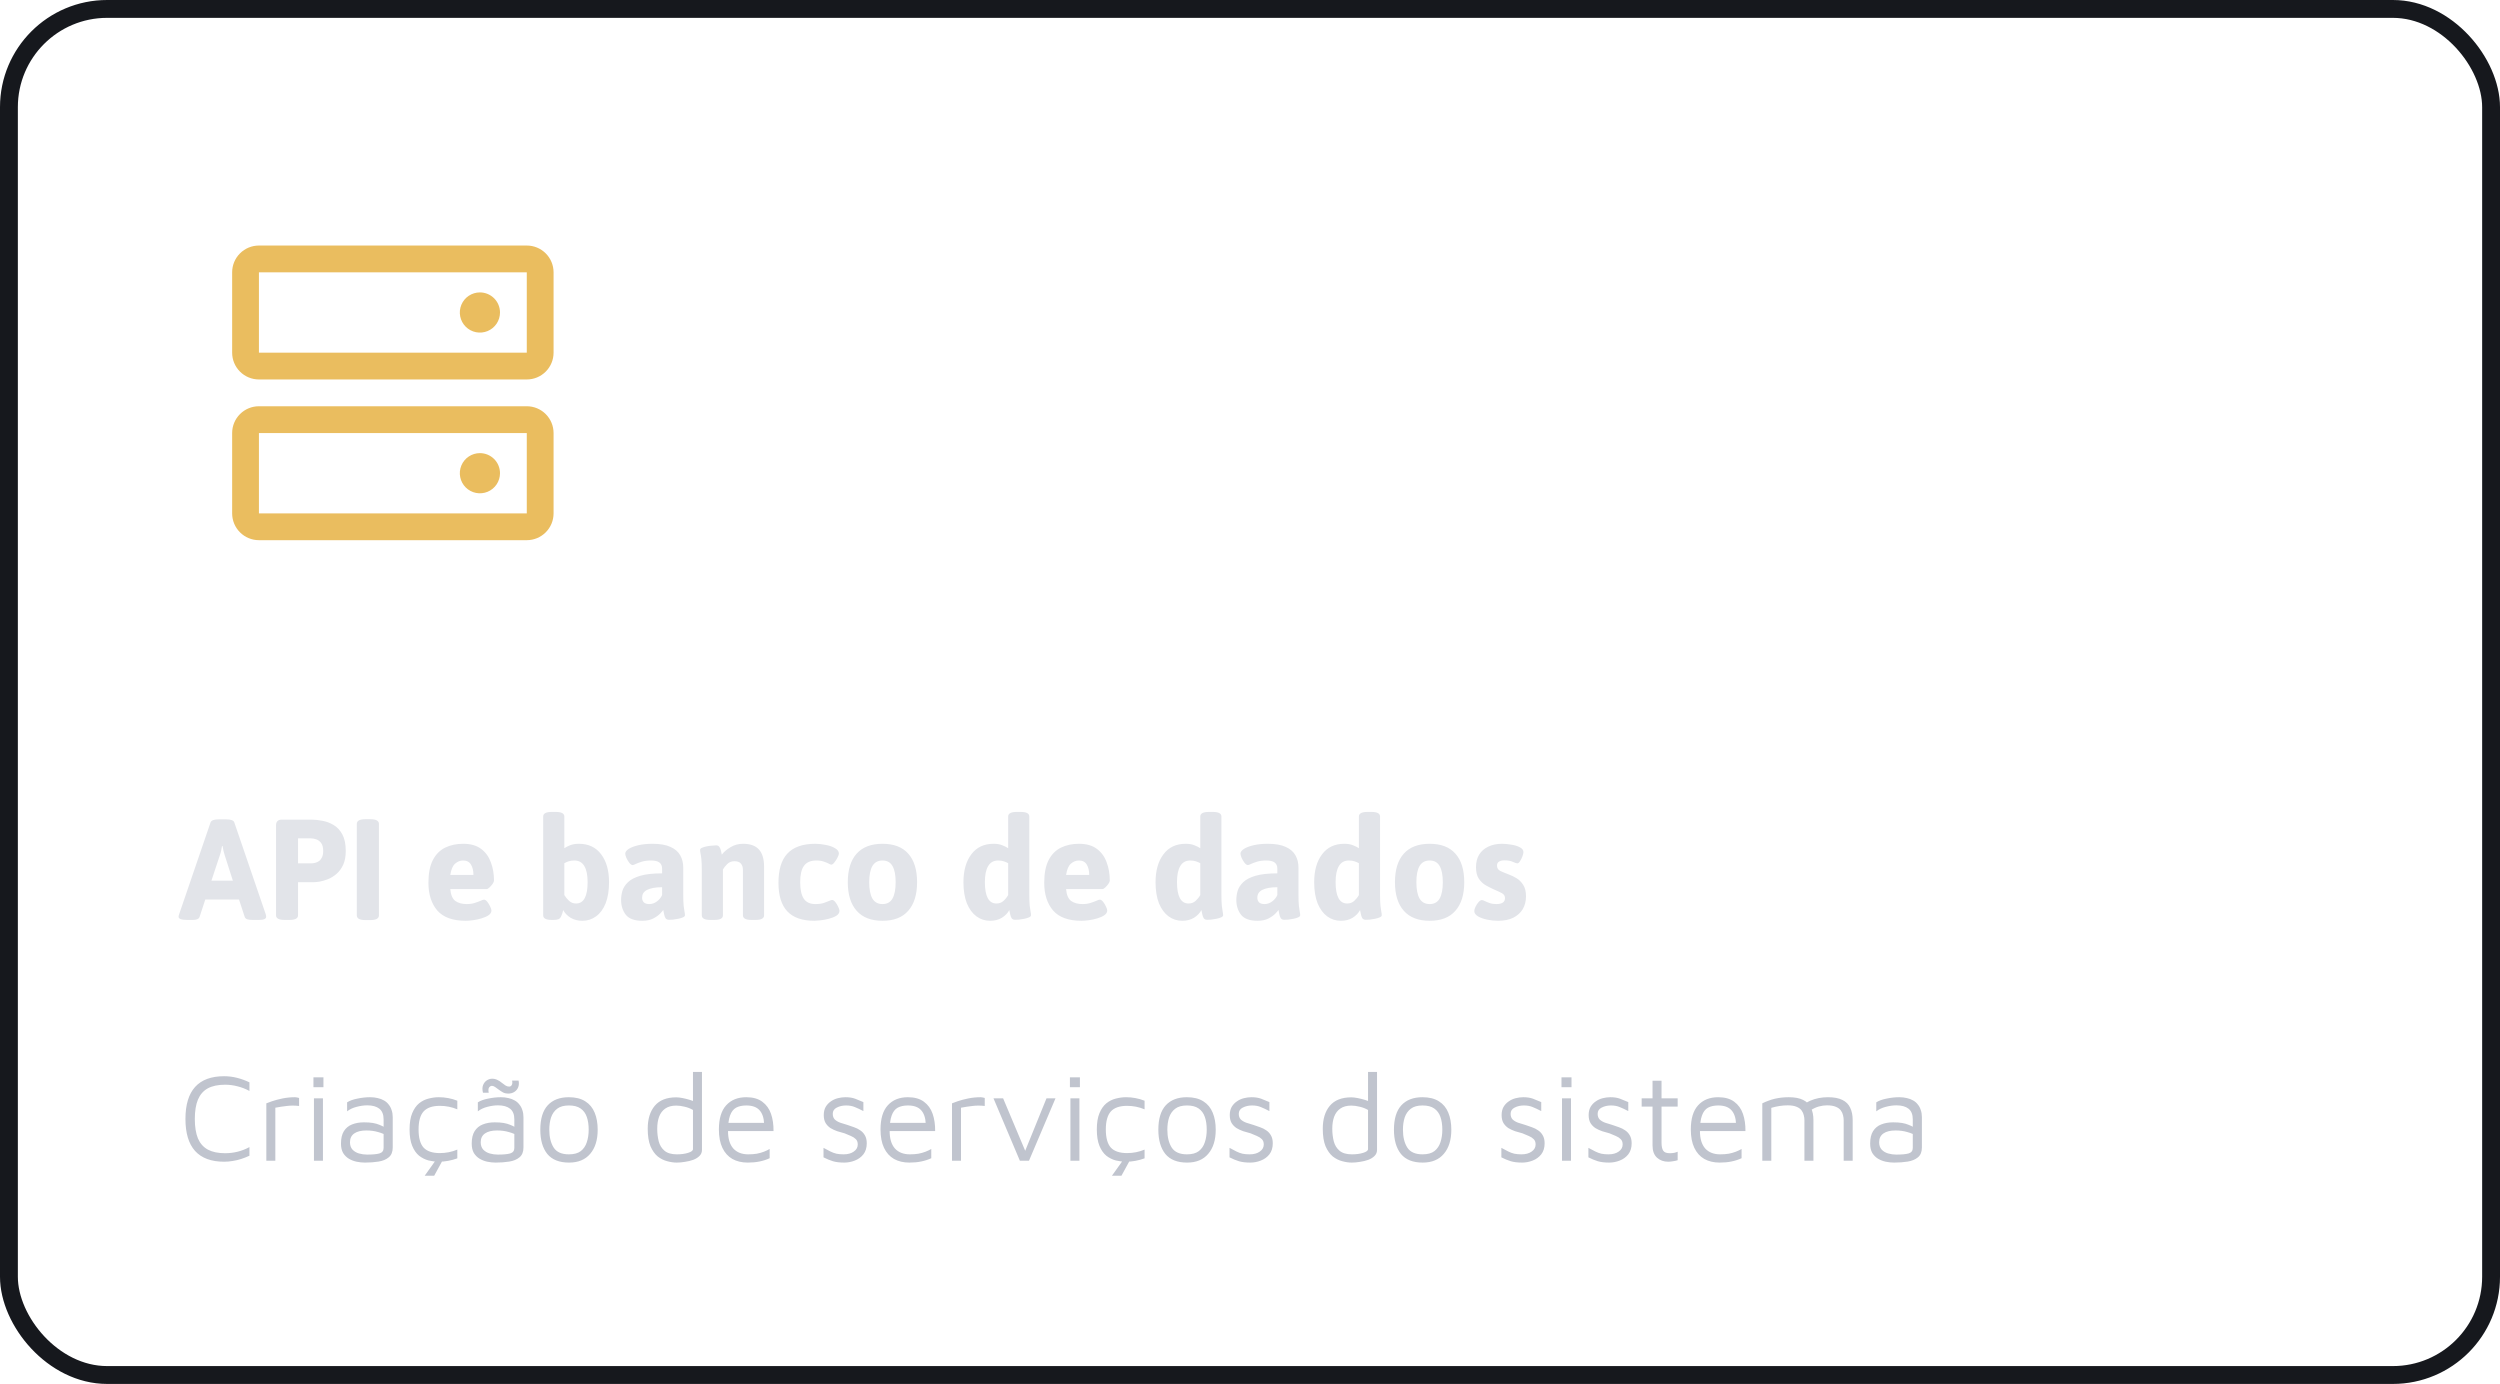 <svg width="280" height="155" viewBox="0 0 280 155" fill="none" xmlns="http://www.w3.org/2000/svg">
<rect x="1" y="1" width="278" height="153" rx="11" stroke="#16181D" stroke-width="2"/>
<path d="M59 45.5H29C28.204 45.5 27.441 45.816 26.879 46.379C26.316 46.941 26 47.704 26 48.5V57.5C26 58.296 26.316 59.059 26.879 59.621C27.441 60.184 28.204 60.5 29 60.5H59C59.796 60.5 60.559 60.184 61.121 59.621C61.684 59.059 62 58.296 62 57.5V48.5C62 47.704 61.684 46.941 61.121 46.379C60.559 45.816 59.796 45.5 59 45.5ZM59 57.5H29V48.5H59V57.5ZM59 27.5H29C28.204 27.5 27.441 27.816 26.879 28.379C26.316 28.941 26 29.704 26 30.5V39.5C26 40.296 26.316 41.059 26.879 41.621C27.441 42.184 28.204 42.5 29 42.5H59C59.796 42.5 60.559 42.184 61.121 41.621C61.684 41.059 62 40.296 62 39.5V30.5C62 29.704 61.684 28.941 61.121 28.379C60.559 27.816 59.796 27.5 59 27.5ZM59 39.5H29V30.5H59V39.5ZM56 35C56 35.445 55.868 35.88 55.621 36.25C55.374 36.62 55.022 36.908 54.611 37.079C54.2 37.249 53.748 37.294 53.311 37.207C52.875 37.12 52.474 36.906 52.159 36.591C51.844 36.276 51.63 35.875 51.543 35.439C51.456 35.002 51.501 34.55 51.671 34.139C51.842 33.728 52.13 33.376 52.5 33.129C52.87 32.882 53.305 32.75 53.75 32.75C54.347 32.75 54.919 32.987 55.341 33.409C55.763 33.831 56 34.403 56 35ZM56 53C56 53.445 55.868 53.88 55.621 54.25C55.374 54.62 55.022 54.908 54.611 55.079C54.2 55.249 53.748 55.294 53.311 55.207C52.875 55.12 52.474 54.906 52.159 54.591C51.844 54.276 51.63 53.875 51.543 53.439C51.456 53.002 51.501 52.55 51.671 52.139C51.842 51.728 52.13 51.376 52.5 51.129C52.87 50.882 53.305 50.75 53.75 50.75C54.347 50.75 54.919 50.987 55.341 51.409C55.763 51.831 56 52.403 56 53Z" fill="#EABD5F"/>
<path d="M20.976 103.032C20.325 103.032 20 102.915 20 102.68C20 102.637 20.005 102.595 20.016 102.552C20.037 102.499 20.053 102.445 20.064 102.392L23.584 92.104C23.669 91.88 23.973 91.768 24.496 91.768H25.328C25.861 91.768 26.165 91.88 26.24 92.104L29.76 102.392C29.792 102.499 29.808 102.595 29.808 102.68C29.808 102.915 29.541 103.032 29.008 103.032H28.304C28.069 103.032 27.872 103.011 27.712 102.968C27.552 102.915 27.451 102.824 27.408 102.696L26.768 100.744H22.992L22.352 102.696C22.309 102.813 22.224 102.899 22.096 102.952C21.968 103.005 21.808 103.032 21.616 103.032H20.976ZM23.68 98.632H26.08L25.168 95.784C25.115 95.613 25.067 95.443 25.024 95.272C24.992 95.101 24.96 94.931 24.928 94.76H24.864C24.832 94.931 24.8 95.101 24.768 95.272C24.736 95.443 24.688 95.613 24.624 95.784L23.68 98.632ZM31.877 103.032C31.236 103.032 30.916 102.861 30.916 102.52V92.44C30.916 92.013 31.13 91.8 31.556 91.8H34.916C35.269 91.8 35.663 91.843 36.1 91.928C36.538 92.003 36.954 92.157 37.349 92.392C37.754 92.627 38.084 92.979 38.34 93.448C38.596 93.917 38.724 94.536 38.724 95.304C38.724 95.923 38.629 96.44 38.437 96.856C38.245 97.272 37.994 97.613 37.684 97.88C37.386 98.136 37.066 98.333 36.724 98.472C36.394 98.6 36.079 98.691 35.781 98.744C35.482 98.787 35.247 98.808 35.077 98.808H33.38V102.52C33.38 102.861 33.06 103.032 32.42 103.032H31.877ZM33.38 96.696H34.804C34.954 96.696 35.108 96.68 35.269 96.648C35.439 96.605 35.594 96.536 35.733 96.44C35.871 96.333 35.983 96.189 36.069 96.008C36.154 95.827 36.197 95.592 36.197 95.304C36.197 94.92 36.122 94.627 35.972 94.424C35.823 94.221 35.642 94.083 35.428 94.008C35.215 93.933 35.007 93.896 34.804 93.896H33.38V96.696ZM40.922 103.048C40.282 103.048 39.962 102.872 39.962 102.52V92.28C39.962 91.928 40.282 91.752 40.922 91.752H41.481C42.121 91.752 42.441 91.928 42.441 92.28V102.52C42.441 102.872 42.121 103.048 41.481 103.048H40.922ZM52.16 103.128C50.71 103.128 49.648 102.744 48.977 101.976C48.315 101.197 47.984 100.163 47.984 98.872C47.984 97.816 48.15 96.968 48.48 96.328C48.811 95.688 49.27 95.224 49.856 94.936C50.443 94.648 51.115 94.504 51.873 94.504C52.715 94.504 53.387 94.696 53.889 95.08C54.39 95.453 54.752 95.955 54.977 96.584C55.211 97.203 55.328 97.885 55.328 98.632C55.328 98.717 55.275 98.84 55.169 99C55.062 99.149 54.944 99.283 54.816 99.4C54.688 99.517 54.587 99.576 54.513 99.576H50.432C50.486 100.216 50.672 100.659 50.992 100.904C51.323 101.139 51.75 101.256 52.273 101.256C52.614 101.256 52.913 101.213 53.169 101.128C53.435 101.043 53.654 100.963 53.825 100.888C54.006 100.803 54.134 100.76 54.209 100.76C54.326 100.76 54.449 100.84 54.577 101C54.705 101.16 54.811 101.336 54.897 101.528C54.992 101.72 55.041 101.869 55.041 101.976C55.041 102.179 54.934 102.355 54.721 102.504C54.518 102.643 54.257 102.76 53.937 102.856C53.627 102.952 53.307 103.021 52.977 103.064C52.657 103.107 52.385 103.128 52.16 103.128ZM50.432 97.992H53.025C53.025 97.523 52.934 97.139 52.752 96.84C52.571 96.531 52.278 96.376 51.873 96.376C51.542 96.376 51.243 96.493 50.977 96.728C50.71 96.952 50.529 97.373 50.432 97.992ZM65.221 103.128C64.731 103.128 64.293 103.016 63.909 102.792C63.536 102.557 63.259 102.269 63.077 101.928C63.035 102.152 62.96 102.381 62.853 102.616C62.779 102.787 62.677 102.899 62.549 102.952C62.421 103.005 62.235 103.032 61.989 103.032H61.797C61.157 103.032 60.837 102.861 60.837 102.52V91.448C60.837 91.107 61.157 90.936 61.797 90.936H62.245C62.885 90.936 63.205 91.107 63.205 91.448V95C63.376 94.883 63.595 94.771 63.861 94.664C64.139 94.557 64.464 94.504 64.837 94.504C65.915 94.504 66.747 94.899 67.333 95.688C67.92 96.467 68.213 97.507 68.213 98.808C68.213 99.736 68.085 100.525 67.829 101.176C67.573 101.816 67.216 102.301 66.757 102.632C66.309 102.963 65.797 103.128 65.221 103.128ZM64.517 101.192C64.955 101.192 65.28 100.989 65.493 100.584C65.707 100.179 65.813 99.587 65.813 98.808C65.813 98.008 65.691 97.405 65.445 97C65.2 96.584 64.827 96.376 64.325 96.376C64.08 96.376 63.861 96.408 63.669 96.472C63.488 96.536 63.333 96.605 63.205 96.68V100.248C63.355 100.493 63.536 100.712 63.749 100.904C63.963 101.096 64.219 101.192 64.517 101.192ZM71.931 103.128C71.067 103.128 70.453 102.904 70.091 102.456C69.739 101.997 69.563 101.443 69.563 100.792C69.563 100.461 69.611 100.125 69.707 99.784C69.813 99.432 70.021 99.107 70.331 98.808C70.64 98.509 71.099 98.269 71.707 98.088C72.325 97.907 73.141 97.816 74.155 97.816V97.288C74.155 96.979 74.053 96.749 73.851 96.6C73.659 96.451 73.344 96.376 72.907 96.376C72.523 96.376 72.187 96.419 71.899 96.504C71.621 96.589 71.392 96.675 71.211 96.76C71.04 96.845 70.923 96.888 70.859 96.888C70.752 96.888 70.629 96.808 70.491 96.648C70.363 96.477 70.251 96.291 70.155 96.088C70.069 95.875 70.027 95.715 70.027 95.608C70.027 95.427 70.155 95.251 70.411 95.08C70.677 94.909 71.04 94.771 71.499 94.664C71.968 94.557 72.496 94.504 73.083 94.504C73.925 94.504 74.597 94.621 75.099 94.856C75.6 95.08 75.963 95.395 76.187 95.8C76.411 96.195 76.523 96.653 76.523 97.176V100.184C76.523 100.739 76.539 101.165 76.571 101.464C76.603 101.752 76.635 101.971 76.667 102.12C76.699 102.259 76.715 102.387 76.715 102.504C76.715 102.6 76.64 102.68 76.491 102.744C76.352 102.808 76.176 102.861 75.963 102.904C75.76 102.947 75.557 102.979 75.355 103C75.163 103.011 75.019 103.016 74.923 103.016C74.752 103.016 74.624 102.957 74.539 102.84C74.464 102.712 74.411 102.563 74.379 102.392C74.347 102.211 74.315 102.051 74.283 101.912C74.251 101.976 74.139 102.109 73.947 102.312C73.765 102.504 73.504 102.691 73.163 102.872C72.832 103.043 72.421 103.128 71.931 103.128ZM72.715 101.256C73.024 101.256 73.307 101.16 73.563 100.968C73.829 100.776 74.027 100.536 74.155 100.248V99.368C73.771 99.368 73.44 99.395 73.163 99.448C72.885 99.501 72.651 99.576 72.459 99.672C72.277 99.768 72.139 99.891 72.043 100.04C71.957 100.189 71.915 100.36 71.915 100.552C71.915 100.755 71.979 100.925 72.107 101.064C72.245 101.192 72.448 101.256 72.715 101.256ZM79.561 103.032C78.921 103.032 78.601 102.861 78.601 102.52V97.448C78.601 96.915 78.585 96.504 78.553 96.216C78.521 95.928 78.489 95.715 78.457 95.576C78.425 95.427 78.409 95.299 78.409 95.192C78.409 95.096 78.479 95.016 78.617 94.952C78.767 94.888 78.943 94.835 79.145 94.792C79.359 94.749 79.561 94.723 79.753 94.712C79.956 94.691 80.105 94.68 80.201 94.68C80.372 94.68 80.495 94.739 80.569 94.856C80.655 94.973 80.713 95.112 80.745 95.272C80.777 95.432 80.809 95.581 80.841 95.72C81.076 95.411 81.401 95.133 81.817 94.888C82.233 94.632 82.703 94.504 83.225 94.504C84.025 94.504 84.617 94.717 85.001 95.144C85.385 95.56 85.577 96.211 85.577 97.096V102.52C85.577 102.861 85.257 103.032 84.617 103.032H84.169C83.529 103.032 83.209 102.861 83.209 102.52V97.448C83.209 97.139 83.135 96.899 82.985 96.728C82.847 96.547 82.601 96.456 82.249 96.456C81.919 96.456 81.647 96.568 81.433 96.792C81.22 97.005 81.065 97.203 80.969 97.384V102.52C80.969 102.861 80.649 103.032 80.009 103.032H79.561ZM91.22 103.128C89.854 103.128 88.841 102.776 88.18 102.072C87.518 101.368 87.188 100.301 87.188 98.872C87.188 98.157 87.268 97.528 87.428 96.984C87.588 96.44 87.833 95.987 88.164 95.624C88.505 95.251 88.932 94.973 89.444 94.792C89.966 94.6 90.585 94.504 91.3 94.504C91.684 94.504 92.078 94.547 92.484 94.632C92.9 94.707 93.246 94.829 93.524 95C93.812 95.16 93.956 95.363 93.956 95.608C93.956 95.704 93.902 95.853 93.796 96.056C93.7 96.248 93.582 96.429 93.444 96.6C93.316 96.76 93.204 96.84 93.108 96.84C93.076 96.84 93.033 96.829 92.98 96.808C92.937 96.787 92.884 96.76 92.82 96.728C92.681 96.653 92.5 96.579 92.276 96.504C92.052 96.419 91.769 96.376 91.428 96.376C90.788 96.376 90.324 96.579 90.036 96.984C89.758 97.379 89.62 97.987 89.62 98.808C89.62 99.629 89.753 100.243 90.02 100.648C90.286 101.053 90.724 101.256 91.332 101.256C91.705 101.256 92.02 101.213 92.276 101.128C92.532 101.032 92.74 100.952 92.9 100.888C92.964 100.867 93.017 100.845 93.06 100.824C93.113 100.803 93.156 100.792 93.188 100.792C93.305 100.792 93.428 100.872 93.556 101.032C93.684 101.192 93.79 101.368 93.876 101.56C93.972 101.752 94.02 101.901 94.02 102.008C94.02 102.232 93.902 102.419 93.668 102.568C93.433 102.707 93.15 102.819 92.82 102.904C92.489 102.989 92.169 103.048 91.86 103.08C91.561 103.112 91.348 103.128 91.22 103.128ZM98.841 103.128C97.572 103.128 96.607 102.755 95.945 102.008C95.284 101.261 94.953 100.195 94.953 98.808C94.953 97.411 95.284 96.344 95.945 95.608C96.607 94.872 97.572 94.504 98.841 94.504C100.111 94.504 101.071 94.872 101.721 95.608C102.383 96.344 102.713 97.411 102.713 98.808C102.713 100.195 102.383 101.261 101.721 102.008C101.071 102.755 100.111 103.128 98.841 103.128ZM98.841 101.256C99.353 101.256 99.727 101.048 99.961 100.632C100.196 100.216 100.313 99.608 100.313 98.808C100.313 98.008 100.196 97.405 99.961 97C99.727 96.584 99.353 96.376 98.841 96.376C98.329 96.376 97.951 96.584 97.705 97C97.471 97.405 97.353 98.008 97.353 98.808C97.353 99.608 97.471 100.216 97.705 100.632C97.951 101.048 98.329 101.256 98.841 101.256ZM110.898 103.128C110.322 103.128 109.81 102.963 109.362 102.632C108.914 102.301 108.557 101.816 108.29 101.176C108.034 100.525 107.906 99.736 107.906 98.808C107.906 97.507 108.2 96.467 108.786 95.688C109.373 94.899 110.205 94.504 111.282 94.504C111.656 94.504 111.976 94.557 112.242 94.664C112.52 94.771 112.744 94.883 112.914 95V91.448C112.914 91.107 113.234 90.936 113.874 90.936H114.322C114.962 90.936 115.282 91.107 115.282 91.448V100.184C115.282 100.739 115.298 101.165 115.33 101.464C115.362 101.752 115.394 101.971 115.426 102.12C115.458 102.259 115.474 102.387 115.474 102.504C115.474 102.6 115.4 102.68 115.25 102.744C115.112 102.808 114.936 102.861 114.722 102.904C114.52 102.947 114.317 102.979 114.114 103C113.922 103.011 113.778 103.016 113.682 103.016C113.512 103.016 113.384 102.957 113.298 102.84C113.224 102.712 113.17 102.563 113.138 102.392C113.106 102.221 113.074 102.067 113.042 101.928C112.861 102.269 112.584 102.557 112.21 102.792C111.837 103.016 111.4 103.128 110.898 103.128ZM111.602 101.192C111.912 101.192 112.173 101.096 112.386 100.904C112.6 100.712 112.776 100.493 112.914 100.248V96.68C112.786 96.605 112.626 96.536 112.434 96.472C112.253 96.408 112.04 96.376 111.794 96.376C111.293 96.376 110.92 96.584 110.674 97C110.429 97.405 110.306 98.008 110.306 98.808C110.306 99.587 110.413 100.179 110.626 100.584C110.84 100.989 111.165 101.192 111.602 101.192ZM121.129 103.128C119.679 103.128 118.617 102.744 117.945 101.976C117.284 101.197 116.953 100.163 116.953 98.872C116.953 97.816 117.119 96.968 117.449 96.328C117.78 95.688 118.239 95.224 118.825 94.936C119.412 94.648 120.084 94.504 120.841 94.504C121.684 94.504 122.356 94.696 122.857 95.08C123.359 95.453 123.721 95.955 123.945 96.584C124.18 97.203 124.297 97.885 124.297 98.632C124.297 98.717 124.244 98.84 124.137 99C124.031 99.149 123.913 99.283 123.785 99.4C123.657 99.517 123.556 99.576 123.481 99.576H119.401C119.455 100.216 119.641 100.659 119.961 100.904C120.292 101.139 120.719 101.256 121.241 101.256C121.583 101.256 121.881 101.213 122.137 101.128C122.404 101.043 122.623 100.963 122.793 100.888C122.975 100.803 123.103 100.76 123.177 100.76C123.295 100.76 123.417 100.84 123.545 101C123.673 101.16 123.78 101.336 123.865 101.528C123.961 101.72 124.009 101.869 124.009 101.976C124.009 102.179 123.903 102.355 123.689 102.504C123.487 102.643 123.225 102.76 122.905 102.856C122.596 102.952 122.276 103.021 121.945 103.064C121.625 103.107 121.353 103.128 121.129 103.128ZM119.401 97.992H121.993C121.993 97.523 121.903 97.139 121.721 96.84C121.54 96.531 121.247 96.376 120.841 96.376C120.511 96.376 120.212 96.493 119.945 96.728C119.679 96.952 119.497 97.373 119.401 97.992ZM132.414 103.128C131.838 103.128 131.326 102.963 130.878 102.632C130.43 102.301 130.073 101.816 129.806 101.176C129.55 100.525 129.422 99.736 129.422 98.808C129.422 97.507 129.715 96.467 130.302 95.688C130.889 94.899 131.721 94.504 132.798 94.504C133.171 94.504 133.491 94.557 133.758 94.664C134.035 94.771 134.259 94.883 134.43 95V91.448C134.43 91.107 134.75 90.936 135.39 90.936H135.838C136.478 90.936 136.798 91.107 136.798 91.448V100.184C136.798 100.739 136.814 101.165 136.846 101.464C136.878 101.752 136.91 101.971 136.942 102.12C136.974 102.259 136.99 102.387 136.99 102.504C136.99 102.6 136.915 102.68 136.766 102.744C136.627 102.808 136.451 102.861 136.238 102.904C136.035 102.947 135.833 102.979 135.63 103C135.438 103.011 135.294 103.016 135.198 103.016C135.027 103.016 134.899 102.957 134.814 102.84C134.739 102.712 134.686 102.563 134.654 102.392C134.622 102.221 134.59 102.067 134.558 101.928C134.377 102.269 134.099 102.557 133.726 102.792C133.353 103.016 132.915 103.128 132.414 103.128ZM133.118 101.192C133.427 101.192 133.689 101.096 133.902 100.904C134.115 100.712 134.291 100.493 134.43 100.248V96.68C134.302 96.605 134.142 96.536 133.95 96.472C133.769 96.408 133.555 96.376 133.31 96.376C132.809 96.376 132.435 96.584 132.19 97C131.945 97.405 131.822 98.008 131.822 98.808C131.822 99.587 131.929 100.179 132.142 100.584C132.355 100.989 132.681 101.192 133.118 101.192ZM140.837 103.128C139.973 103.128 139.36 102.904 138.997 102.456C138.645 101.997 138.469 101.443 138.469 100.792C138.469 100.461 138.517 100.125 138.613 99.784C138.72 99.432 138.928 99.107 139.237 98.808C139.546 98.509 140.005 98.269 140.613 98.088C141.232 97.907 142.048 97.816 143.061 97.816V97.288C143.061 96.979 142.96 96.749 142.757 96.6C142.565 96.451 142.25 96.376 141.813 96.376C141.429 96.376 141.093 96.419 140.805 96.504C140.528 96.589 140.298 96.675 140.117 96.76C139.946 96.845 139.829 96.888 139.765 96.888C139.658 96.888 139.536 96.808 139.397 96.648C139.269 96.477 139.157 96.291 139.061 96.088C138.976 95.875 138.933 95.715 138.933 95.608C138.933 95.427 139.061 95.251 139.317 95.08C139.584 94.909 139.946 94.771 140.405 94.664C140.874 94.557 141.402 94.504 141.989 94.504C142.832 94.504 143.504 94.621 144.005 94.856C144.506 95.08 144.869 95.395 145.093 95.8C145.317 96.195 145.429 96.653 145.429 97.176V100.184C145.429 100.739 145.445 101.165 145.477 101.464C145.509 101.752 145.541 101.971 145.573 102.12C145.605 102.259 145.621 102.387 145.621 102.504C145.621 102.6 145.546 102.68 145.397 102.744C145.258 102.808 145.082 102.861 144.869 102.904C144.666 102.947 144.464 102.979 144.261 103C144.069 103.011 143.925 103.016 143.829 103.016C143.658 103.016 143.53 102.957 143.445 102.84C143.37 102.712 143.317 102.563 143.285 102.392C143.253 102.211 143.221 102.051 143.189 101.912C143.157 101.976 143.045 102.109 142.853 102.312C142.672 102.504 142.41 102.691 142.069 102.872C141.738 103.043 141.328 103.128 140.837 103.128ZM141.621 101.256C141.93 101.256 142.213 101.16 142.469 100.968C142.736 100.776 142.933 100.536 143.061 100.248V99.368C142.677 99.368 142.346 99.395 142.069 99.448C141.792 99.501 141.557 99.576 141.365 99.672C141.184 99.768 141.045 99.891 140.949 100.04C140.864 100.189 140.821 100.36 140.821 100.552C140.821 100.755 140.885 100.925 141.013 101.064C141.152 101.192 141.354 101.256 141.621 101.256ZM150.18 103.128C149.604 103.128 149.092 102.963 148.644 102.632C148.196 102.301 147.838 101.816 147.572 101.176C147.316 100.525 147.188 99.736 147.188 98.808C147.188 97.507 147.481 96.467 148.068 95.688C148.654 94.899 149.486 94.504 150.564 94.504C150.937 94.504 151.257 94.557 151.524 94.664C151.801 94.771 152.025 94.883 152.196 95V91.448C152.196 91.107 152.516 90.936 153.156 90.936H153.604C154.244 90.936 154.564 91.107 154.564 91.448V100.184C154.564 100.739 154.58 101.165 154.612 101.464C154.644 101.752 154.676 101.971 154.708 102.12C154.74 102.259 154.756 102.387 154.756 102.504C154.756 102.6 154.681 102.68 154.532 102.744C154.393 102.808 154.217 102.861 154.004 102.904C153.801 102.947 153.598 102.979 153.396 103C153.204 103.011 153.06 103.016 152.964 103.016C152.793 103.016 152.665 102.957 152.58 102.84C152.505 102.712 152.452 102.563 152.42 102.392C152.388 102.221 152.356 102.067 152.324 101.928C152.142 102.269 151.865 102.557 151.492 102.792C151.118 103.016 150.681 103.128 150.18 103.128ZM150.884 101.192C151.193 101.192 151.454 101.096 151.668 100.904C151.881 100.712 152.057 100.493 152.196 100.248V96.68C152.068 96.605 151.908 96.536 151.716 96.472C151.534 96.408 151.321 96.376 151.076 96.376C150.574 96.376 150.201 96.584 149.956 97C149.71 97.405 149.588 98.008 149.588 98.808C149.588 99.587 149.694 100.179 149.908 100.584C150.121 100.989 150.446 101.192 150.884 101.192ZM160.123 103.128C158.853 103.128 157.888 102.755 157.227 102.008C156.565 101.261 156.235 100.195 156.235 98.808C156.235 97.411 156.565 96.344 157.227 95.608C157.888 94.872 158.853 94.504 160.123 94.504C161.392 94.504 162.352 94.872 163.003 95.608C163.664 96.344 163.995 97.411 163.995 98.808C163.995 100.195 163.664 101.261 163.003 102.008C162.352 102.755 161.392 103.128 160.123 103.128ZM160.123 101.256C160.635 101.256 161.008 101.048 161.243 100.632C161.477 100.216 161.595 99.608 161.595 98.808C161.595 98.008 161.477 97.405 161.243 97C161.008 96.584 160.635 96.376 160.123 96.376C159.611 96.376 159.232 96.584 158.987 97C158.752 97.405 158.635 98.008 158.635 98.808C158.635 99.608 158.752 100.216 158.987 100.632C159.232 101.048 159.611 101.256 160.123 101.256ZM167.776 103.128C167.381 103.128 166.976 103.085 166.56 103C166.155 102.915 165.813 102.792 165.536 102.632C165.259 102.461 165.12 102.264 165.12 102.04C165.12 101.901 165.168 101.736 165.264 101.544C165.36 101.352 165.472 101.181 165.6 101.032C165.739 100.883 165.861 100.808 165.968 100.808C166.053 100.808 166.165 100.845 166.304 100.92C166.453 100.995 166.635 101.069 166.848 101.144C167.061 101.219 167.307 101.256 167.584 101.256C168.235 101.256 168.56 101.032 168.56 100.584C168.56 100.339 168.437 100.152 168.192 100.024C167.947 99.896 167.637 99.752 167.264 99.592C167.008 99.475 166.725 99.331 166.416 99.16C166.117 98.989 165.856 98.744 165.632 98.424C165.419 98.104 165.312 97.672 165.312 97.128C165.312 96.573 165.429 96.104 165.664 95.72C165.909 95.325 166.251 95.027 166.688 94.824C167.125 94.611 167.637 94.504 168.224 94.504C168.533 94.504 168.875 94.536 169.248 94.6C169.621 94.653 169.941 94.749 170.208 94.888C170.485 95.027 170.624 95.208 170.624 95.432C170.624 95.549 170.587 95.709 170.512 95.912C170.437 96.115 170.347 96.296 170.24 96.456C170.144 96.616 170.043 96.696 169.936 96.696C169.851 96.696 169.691 96.643 169.456 96.536C169.221 96.419 168.907 96.36 168.512 96.36C168.245 96.36 168.037 96.408 167.888 96.504C167.739 96.589 167.664 96.739 167.664 96.952C167.664 97.219 167.787 97.416 168.032 97.544C168.277 97.661 168.597 97.795 168.992 97.944C169.259 98.04 169.536 98.173 169.824 98.344C170.123 98.515 170.379 98.765 170.592 99.096C170.805 99.416 170.912 99.848 170.912 100.392C170.912 100.936 170.789 101.416 170.544 101.832C170.299 102.237 169.941 102.557 169.472 102.792C169.013 103.016 168.448 103.128 167.776 103.128Z" fill="#E2E4E9"/>
<path d="M25.096 130.112C23.659 130.112 22.576 129.711 21.848 128.908C21.129 128.105 20.77 126.911 20.77 125.324C20.77 123.737 21.129 122.543 21.848 121.74C22.576 120.937 23.659 120.536 25.096 120.536C25.591 120.536 26.076 120.597 26.552 120.718C27.028 120.839 27.49 121.007 27.938 121.222V122.188C27.509 121.955 27.065 121.782 26.608 121.67C26.151 121.549 25.684 121.488 25.208 121.488C24.424 121.488 23.78 121.623 23.276 121.894C22.781 122.165 22.413 122.585 22.17 123.154C21.937 123.714 21.82 124.437 21.82 125.324C21.82 126.211 21.937 126.939 22.17 127.508C22.413 128.068 22.781 128.483 23.276 128.754C23.78 129.025 24.424 129.16 25.208 129.16C25.684 129.16 26.151 129.104 26.608 128.992C27.065 128.88 27.509 128.707 27.938 128.474V129.44C27.639 129.58 27.331 129.701 27.014 129.804C26.706 129.907 26.389 129.981 26.062 130.028C25.745 130.084 25.423 130.112 25.096 130.112ZM29.829 130V123.574C29.941 123.527 30.156 123.448 30.473 123.336C30.8 123.224 31.187 123.121 31.635 123.028C32.092 122.935 32.564 122.888 33.049 122.888C33.124 122.888 33.198 122.897 33.273 122.916C33.348 122.935 33.422 122.953 33.497 122.972V123.868C33.254 123.84 33.016 123.826 32.783 123.826C32.559 123.826 32.34 123.84 32.125 123.868C31.91 123.887 31.696 123.915 31.481 123.952C31.266 123.989 31.052 124.027 30.837 124.064V130H29.829ZM35.162 130V123.014H36.17V130H35.162ZM35.106 121.768V120.662H36.226V121.768H35.106ZM40.878 130.21C40.57 130.21 40.257 130.177 39.94 130.112C39.632 130.047 39.342 129.935 39.072 129.776C38.81 129.617 38.596 129.403 38.428 129.132C38.269 128.852 38.19 128.502 38.19 128.082C38.19 127.503 38.297 127.041 38.512 126.696C38.736 126.341 39.039 126.089 39.422 125.94C39.814 125.781 40.262 125.702 40.766 125.702C41.148 125.702 41.48 125.725 41.76 125.772C42.04 125.819 42.287 125.889 42.502 125.982C42.726 126.066 42.926 126.164 43.104 126.276L43.3 127.2C43.085 127.041 42.772 126.906 42.362 126.794C41.96 126.673 41.517 126.612 41.032 126.612C40.444 126.612 39.991 126.724 39.674 126.948C39.356 127.172 39.198 127.499 39.198 127.928C39.198 128.273 39.291 128.549 39.478 128.754C39.674 128.959 39.916 129.104 40.206 129.188C40.504 129.272 40.808 129.314 41.116 129.314C41.722 129.314 42.18 129.272 42.488 129.188C42.805 129.095 42.964 128.889 42.964 128.572V125.366C42.964 124.825 42.805 124.428 42.488 124.176C42.17 123.924 41.718 123.798 41.13 123.798C40.756 123.798 40.36 123.854 39.94 123.966C39.529 124.069 39.174 124.237 38.876 124.47V123.462C39.165 123.275 39.552 123.135 40.038 123.042C40.523 122.939 40.994 122.888 41.452 122.888C41.76 122.888 42.044 122.921 42.306 122.986C42.567 123.042 42.8 123.131 43.006 123.252C43.211 123.364 43.384 123.513 43.524 123.7C43.673 123.877 43.785 124.087 43.86 124.33C43.944 124.563 43.986 124.829 43.986 125.128V128.516C43.986 129.011 43.836 129.379 43.538 129.622C43.248 129.865 42.866 130.023 42.39 130.098C41.923 130.173 41.419 130.21 40.878 130.21ZM49.148 130.112C48.774 130.112 48.392 130.065 48 129.972C47.617 129.869 47.262 129.692 46.936 129.44C46.618 129.179 46.362 128.81 46.166 128.334C45.97 127.858 45.872 127.247 45.872 126.5C45.872 125.753 45.97 125.147 46.166 124.68C46.362 124.204 46.618 123.835 46.936 123.574C47.262 123.313 47.617 123.135 48 123.042C48.392 122.939 48.774 122.888 49.148 122.888C49.502 122.888 49.852 122.921 50.198 122.986C50.552 123.051 50.893 123.149 51.22 123.28V124.246C50.912 124.115 50.594 124.017 50.268 123.952C49.941 123.887 49.605 123.854 49.26 123.854C48.429 123.854 47.822 124.064 47.44 124.484C47.066 124.904 46.88 125.576 46.88 126.5C46.88 127.433 47.066 128.11 47.44 128.53C47.822 128.941 48.429 129.146 49.26 129.146C49.605 129.146 49.941 129.113 50.268 129.048C50.594 128.983 50.912 128.885 51.22 128.754V129.734C50.893 129.855 50.552 129.949 50.198 130.014C49.852 130.079 49.502 130.112 49.148 130.112ZM47.566 131.68L48.714 130.07H49.512L48.63 131.68H47.566ZM55.52 130.21C55.212 130.21 54.9 130.177 54.582 130.112C54.274 130.047 53.985 129.935 53.714 129.776C53.453 129.617 53.238 129.403 53.07 129.132C52.911 128.852 52.832 128.502 52.832 128.082C52.832 127.503 52.94 127.041 53.154 126.696C53.378 126.341 53.681 126.089 54.064 125.94C54.456 125.781 54.904 125.702 55.408 125.702C55.791 125.702 56.122 125.725 56.402 125.772C56.682 125.819 56.929 125.889 57.144 125.982C57.368 126.066 57.569 126.164 57.746 126.276L57.942 127.2C57.727 127.041 57.415 126.906 57.004 126.794C56.603 126.673 56.16 126.612 55.674 126.612C55.086 126.612 54.633 126.724 54.316 126.948C53.999 127.172 53.84 127.499 53.84 127.928C53.84 128.273 53.934 128.549 54.12 128.754C54.316 128.959 54.559 129.104 54.848 129.188C55.147 129.272 55.45 129.314 55.758 129.314C56.365 129.314 56.822 129.272 57.13 129.188C57.447 129.095 57.606 128.889 57.606 128.572V125.366C57.606 124.825 57.447 124.428 57.13 124.176C56.813 123.924 56.36 123.798 55.772 123.798C55.399 123.798 55.002 123.854 54.582 123.966C54.172 124.069 53.817 124.237 53.518 124.47V123.462C53.807 123.275 54.195 123.135 54.68 123.042C55.166 122.939 55.637 122.888 56.094 122.888C56.402 122.888 56.687 122.921 56.948 122.986C57.209 123.042 57.443 123.131 57.648 123.252C57.853 123.364 58.026 123.513 58.166 123.7C58.316 123.877 58.428 124.087 58.502 124.33C58.586 124.563 58.628 124.829 58.628 125.128V128.516C58.628 129.011 58.479 129.379 58.18 129.622C57.891 129.865 57.508 130.023 57.032 130.098C56.566 130.173 56.062 130.21 55.52 130.21ZM54.736 122.384H54.092C54.008 122.048 54.013 121.763 54.106 121.53C54.2 121.297 54.34 121.119 54.526 120.998C54.722 120.877 54.918 120.816 55.114 120.816C55.338 120.816 55.539 120.863 55.716 120.956C55.894 121.04 56.052 121.143 56.192 121.264C56.342 121.376 56.481 121.479 56.612 121.572C56.743 121.656 56.878 121.698 57.018 121.698C57.149 121.698 57.247 121.642 57.312 121.53C57.387 121.409 57.401 121.241 57.354 121.026H58.082C58.138 121.297 58.124 121.544 58.04 121.768C57.956 121.983 57.816 122.155 57.62 122.286C57.424 122.417 57.186 122.482 56.906 122.482C56.701 122.482 56.514 122.44 56.346 122.356C56.178 122.263 56.02 122.16 55.87 122.048C55.73 121.936 55.595 121.838 55.464 121.754C55.334 121.661 55.212 121.614 55.1 121.614C54.979 121.614 54.871 121.675 54.778 121.796C54.694 121.917 54.68 122.113 54.736 122.384ZM63.734 130.21C62.642 130.21 61.83 129.888 61.298 129.244C60.776 128.591 60.514 127.685 60.514 126.528C60.514 125.315 60.789 124.405 61.34 123.798C61.9 123.191 62.689 122.888 63.706 122.888C64.462 122.888 65.078 123.042 65.554 123.35C66.03 123.649 66.38 124.073 66.604 124.624C66.828 125.165 66.94 125.8 66.94 126.528C66.94 127.676 66.66 128.577 66.1 129.23C65.549 129.883 64.761 130.21 63.734 130.21ZM63.72 129.286C64.29 129.286 64.733 129.165 65.05 128.922C65.368 128.67 65.591 128.339 65.722 127.928C65.862 127.508 65.932 127.041 65.932 126.528C65.932 125.977 65.862 125.501 65.722 125.1C65.582 124.689 65.349 124.372 65.022 124.148C64.705 123.924 64.271 123.812 63.72 123.812C63.16 123.812 62.721 123.933 62.404 124.176C62.087 124.419 61.858 124.745 61.718 125.156C61.587 125.557 61.522 126.015 61.522 126.528C61.522 127.349 61.685 128.017 62.012 128.53C62.339 129.034 62.908 129.286 63.72 129.286ZM75.793 130.21C75.457 130.21 75.103 130.159 74.729 130.056C74.356 129.963 74.001 129.785 73.665 129.524C73.339 129.253 73.068 128.871 72.853 128.376C72.648 127.872 72.545 127.219 72.545 126.416C72.545 125.333 72.807 124.479 73.329 123.854C73.861 123.219 74.664 122.902 75.737 122.902C75.943 122.902 76.185 122.93 76.465 122.986C76.745 123.042 77.021 123.112 77.291 123.196C77.562 123.28 77.786 123.369 77.963 123.462L77.613 123.812V120.06H78.621V128.796C78.621 129.057 78.528 129.281 78.341 129.468C78.164 129.645 77.931 129.79 77.641 129.902C77.352 130.005 77.044 130.079 76.717 130.126C76.391 130.182 76.083 130.21 75.793 130.21ZM75.807 129.286C76.293 129.286 76.713 129.23 77.067 129.118C77.431 129.006 77.613 128.866 77.613 128.698V124.316C77.324 124.148 77.011 124.027 76.675 123.952C76.349 123.868 76.036 123.826 75.737 123.826C75.233 123.826 74.823 123.938 74.505 124.162C74.197 124.377 73.969 124.68 73.819 125.072C73.679 125.455 73.609 125.903 73.609 126.416C73.609 126.92 73.665 127.391 73.777 127.83C73.889 128.259 74.104 128.609 74.421 128.88C74.739 129.151 75.201 129.286 75.807 129.286ZM83.75 130.21C83.087 130.21 82.513 130.075 82.028 129.804C81.543 129.524 81.169 129.109 80.908 128.558C80.647 128.007 80.516 127.321 80.516 126.5C80.516 125.296 80.787 124.395 81.328 123.798C81.879 123.191 82.63 122.888 83.582 122.888C84.329 122.888 84.926 123.056 85.374 123.392C85.831 123.728 86.158 124.181 86.354 124.75C86.55 125.319 86.643 125.963 86.634 126.682H81.02L81.09 125.758H85.976L85.584 125.898C85.556 125.198 85.379 124.675 85.052 124.33C84.735 123.985 84.245 123.812 83.582 123.812C83.125 123.812 82.742 123.896 82.434 124.064C82.135 124.232 81.911 124.526 81.762 124.946C81.613 125.357 81.538 125.935 81.538 126.682C81.538 127.531 81.734 128.18 82.126 128.628C82.527 129.067 83.087 129.286 83.806 129.286C84.151 129.286 84.469 129.263 84.758 129.216C85.047 129.16 85.313 129.085 85.556 128.992C85.799 128.899 86.013 128.796 86.2 128.684V129.72C85.864 129.879 85.491 130 85.08 130.084C84.679 130.168 84.235 130.21 83.75 130.21ZM94.557 130.21C94.053 130.21 93.628 130.159 93.283 130.056C92.947 129.953 92.597 129.809 92.233 129.622V128.558C92.522 128.717 92.779 128.852 93.003 128.964C93.227 129.076 93.456 129.16 93.689 129.216C93.922 129.263 94.188 129.286 94.487 129.286C94.954 129.286 95.332 129.183 95.621 128.978C95.92 128.773 96.069 128.507 96.069 128.18C96.069 127.919 95.994 127.718 95.845 127.578C95.705 127.438 95.523 127.321 95.299 127.228C95.075 127.135 94.842 127.037 94.599 126.934C94.328 126.859 94.053 126.78 93.773 126.696C93.502 126.603 93.25 126.486 93.017 126.346C92.793 126.197 92.611 126.01 92.471 125.786C92.331 125.553 92.261 125.254 92.261 124.89C92.261 124.535 92.331 124.232 92.471 123.98C92.62 123.728 92.812 123.523 93.045 123.364C93.278 123.196 93.54 123.075 93.829 123C94.118 122.925 94.408 122.888 94.697 122.888C95.117 122.888 95.476 122.944 95.775 123.056C96.074 123.168 96.382 123.294 96.699 123.434V124.442C96.344 124.255 96.027 124.106 95.747 123.994C95.467 123.873 95.136 123.812 94.753 123.812C94.37 123.812 94.025 123.891 93.717 124.05C93.418 124.199 93.269 124.433 93.269 124.75C93.269 125.011 93.344 125.221 93.493 125.38C93.652 125.529 93.857 125.651 94.109 125.744C94.361 125.828 94.632 125.912 94.921 125.996C95.154 126.071 95.397 126.155 95.649 126.248C95.901 126.332 96.134 126.449 96.349 126.598C96.564 126.738 96.736 126.925 96.867 127.158C97.007 127.391 97.077 127.69 97.077 128.054C97.077 128.549 96.951 128.959 96.699 129.286C96.447 129.603 96.125 129.837 95.733 129.986C95.35 130.135 94.958 130.21 94.557 130.21ZM101.852 130.21C101.189 130.21 100.615 130.075 100.13 129.804C99.644 129.524 99.271 129.109 99.01 128.558C98.748 128.007 98.618 127.321 98.618 126.5C98.618 125.296 98.888 124.395 99.43 123.798C99.98 123.191 100.732 122.888 101.684 122.888C102.43 122.888 103.028 123.056 103.476 123.392C103.933 123.728 104.26 124.181 104.456 124.75C104.652 125.319 104.745 125.963 104.736 126.682H99.122L99.192 125.758H104.078L103.686 125.898C103.658 125.198 103.48 124.675 103.154 124.33C102.836 123.985 102.346 123.812 101.684 123.812C101.226 123.812 100.844 123.896 100.536 124.064C100.237 124.232 100.013 124.526 99.864 124.946C99.714 125.357 99.64 125.935 99.64 126.682C99.64 127.531 99.836 128.18 100.228 128.628C100.629 129.067 101.189 129.286 101.908 129.286C102.253 129.286 102.57 129.263 102.86 129.216C103.149 129.16 103.415 129.085 103.658 128.992C103.9 128.899 104.115 128.796 104.302 128.684V129.72C103.966 129.879 103.592 130 103.182 130.084C102.78 130.168 102.337 130.21 101.852 130.21ZM106.624 130V123.574C106.736 123.527 106.951 123.448 107.268 123.336C107.595 123.224 107.982 123.121 108.43 123.028C108.887 122.935 109.359 122.888 109.844 122.888C109.919 122.888 109.993 122.897 110.068 122.916C110.143 122.935 110.217 122.953 110.292 122.972V123.868C110.049 123.84 109.811 123.826 109.578 123.826C109.354 123.826 109.135 123.84 108.92 123.868C108.705 123.887 108.491 123.915 108.276 123.952C108.061 123.989 107.847 124.027 107.632 124.064V130H106.624ZM114.225 130L111.271 123.014H112.349L114.925 129.132L114.701 129.188L117.207 123.014H118.215L115.247 130H114.225ZM119.887 130V123.014H120.895V130H119.887ZM119.831 121.768V120.662H120.951V121.768H119.831ZM126.12 130.112C125.747 130.112 125.364 130.065 124.972 129.972C124.59 129.869 124.235 129.692 123.908 129.44C123.591 129.179 123.334 128.81 123.138 128.334C122.942 127.858 122.844 127.247 122.844 126.5C122.844 125.753 122.942 125.147 123.138 124.68C123.334 124.204 123.591 123.835 123.908 123.574C124.235 123.313 124.59 123.135 124.972 123.042C125.364 122.939 125.747 122.888 126.12 122.888C126.475 122.888 126.825 122.921 127.17 122.986C127.525 123.051 127.866 123.149 128.192 123.28V124.246C127.884 124.115 127.567 124.017 127.24 123.952C126.914 123.887 126.578 123.854 126.232 123.854C125.402 123.854 124.795 124.064 124.412 124.484C124.039 124.904 123.852 125.576 123.852 126.5C123.852 127.433 124.039 128.11 124.412 128.53C124.795 128.941 125.402 129.146 126.232 129.146C126.578 129.146 126.914 129.113 127.24 129.048C127.567 128.983 127.884 128.885 128.192 128.754V129.734C127.866 129.855 127.525 129.949 127.17 130.014C126.825 130.079 126.475 130.112 126.12 130.112ZM124.538 131.68L125.686 130.07H126.484L125.602 131.68H124.538ZM132.955 130.21C131.863 130.21 131.051 129.888 130.519 129.244C129.996 128.591 129.735 127.685 129.735 126.528C129.735 125.315 130.01 124.405 130.561 123.798C131.121 123.191 131.91 122.888 132.927 122.888C133.683 122.888 134.299 123.042 134.775 123.35C135.251 123.649 135.601 124.073 135.825 124.624C136.049 125.165 136.161 125.8 136.161 126.528C136.161 127.676 135.881 128.577 135.321 129.23C134.77 129.883 133.982 130.21 132.955 130.21ZM132.941 129.286C133.51 129.286 133.954 129.165 134.271 128.922C134.588 128.67 134.812 128.339 134.943 127.928C135.083 127.508 135.153 127.041 135.153 126.528C135.153 125.977 135.083 125.501 134.943 125.1C134.803 124.689 134.57 124.372 134.243 124.148C133.926 123.924 133.492 123.812 132.941 123.812C132.381 123.812 131.942 123.933 131.625 124.176C131.308 124.419 131.079 124.745 130.939 125.156C130.808 125.557 130.743 126.015 130.743 126.528C130.743 127.349 130.906 128.017 131.233 128.53C131.56 129.034 132.129 129.286 132.941 129.286ZM140.03 130.21C139.526 130.21 139.101 130.159 138.756 130.056C138.42 129.953 138.07 129.809 137.706 129.622V128.558C137.995 128.717 138.252 128.852 138.476 128.964C138.7 129.076 138.928 129.16 139.162 129.216C139.395 129.263 139.661 129.286 139.96 129.286C140.426 129.286 140.804 129.183 141.094 128.978C141.392 128.773 141.542 128.507 141.542 128.18C141.542 127.919 141.467 127.718 141.318 127.578C141.178 127.438 140.996 127.321 140.772 127.228C140.548 127.135 140.314 127.037 140.072 126.934C139.801 126.859 139.526 126.78 139.246 126.696C138.975 126.603 138.723 126.486 138.49 126.346C138.266 126.197 138.084 126.01 137.944 125.786C137.804 125.553 137.734 125.254 137.734 124.89C137.734 124.535 137.804 124.232 137.944 123.98C138.093 123.728 138.284 123.523 138.518 123.364C138.751 123.196 139.012 123.075 139.302 123C139.591 122.925 139.88 122.888 140.17 122.888C140.59 122.888 140.949 122.944 141.248 123.056C141.546 123.168 141.854 123.294 142.172 123.434V124.442C141.817 124.255 141.5 124.106 141.22 123.994C140.94 123.873 140.608 123.812 140.226 123.812C139.843 123.812 139.498 123.891 139.19 124.05C138.891 124.199 138.742 124.433 138.742 124.75C138.742 125.011 138.816 125.221 138.966 125.38C139.124 125.529 139.33 125.651 139.582 125.744C139.834 125.828 140.104 125.912 140.394 125.996C140.627 126.071 140.87 126.155 141.122 126.248C141.374 126.332 141.607 126.449 141.822 126.598C142.036 126.738 142.209 126.925 142.34 127.158C142.48 127.391 142.55 127.69 142.55 128.054C142.55 128.549 142.424 128.959 142.172 129.286C141.92 129.603 141.598 129.837 141.206 129.986C140.823 130.135 140.431 130.21 140.03 130.21ZM151.399 130.21C151.063 130.21 150.708 130.159 150.335 130.056C149.962 129.963 149.607 129.785 149.271 129.524C148.944 129.253 148.674 128.871 148.459 128.376C148.254 127.872 148.151 127.219 148.151 126.416C148.151 125.333 148.412 124.479 148.935 123.854C149.467 123.219 150.27 122.902 151.343 122.902C151.548 122.902 151.791 122.93 152.071 122.986C152.351 123.042 152.626 123.112 152.897 123.196C153.168 123.28 153.392 123.369 153.569 123.462L153.219 123.812V120.06H154.227V128.796C154.227 129.057 154.134 129.281 153.947 129.468C153.77 129.645 153.536 129.79 153.247 129.902C152.958 130.005 152.65 130.079 152.323 130.126C151.996 130.182 151.688 130.21 151.399 130.21ZM151.413 129.286C151.898 129.286 152.318 129.23 152.673 129.118C153.037 129.006 153.219 128.866 153.219 128.698V124.316C152.93 124.148 152.617 124.027 152.281 123.952C151.954 123.868 151.642 123.826 151.343 123.826C150.839 123.826 150.428 123.938 150.111 124.162C149.803 124.377 149.574 124.68 149.425 125.072C149.285 125.455 149.215 125.903 149.215 126.416C149.215 126.92 149.271 127.391 149.383 127.83C149.495 128.259 149.71 128.609 150.027 128.88C150.344 129.151 150.806 129.286 151.413 129.286ZM159.342 130.21C158.25 130.21 157.438 129.888 156.906 129.244C156.383 128.591 156.122 127.685 156.122 126.528C156.122 125.315 156.397 124.405 156.948 123.798C157.508 123.191 158.296 122.888 159.314 122.888C160.07 122.888 160.686 123.042 161.162 123.35C161.638 123.649 161.988 124.073 162.212 124.624C162.436 125.165 162.548 125.8 162.548 126.528C162.548 127.676 162.268 128.577 161.708 129.23C161.157 129.883 160.368 130.21 159.342 130.21ZM159.328 129.286C159.897 129.286 160.34 129.165 160.658 128.922C160.975 128.67 161.199 128.339 161.33 127.928C161.47 127.508 161.54 127.041 161.54 126.528C161.54 125.977 161.47 125.501 161.33 125.1C161.19 124.689 160.956 124.372 160.63 124.148C160.312 123.924 159.878 123.812 159.328 123.812C158.768 123.812 158.329 123.933 158.012 124.176C157.694 124.419 157.466 124.745 157.326 125.156C157.195 125.557 157.13 126.015 157.13 126.528C157.13 127.349 157.293 128.017 157.62 128.53C157.946 129.034 158.516 129.286 159.328 129.286ZM170.477 130.21C169.973 130.21 169.548 130.159 169.203 130.056C168.867 129.953 168.517 129.809 168.153 129.622V128.558C168.442 128.717 168.699 128.852 168.923 128.964C169.147 129.076 169.375 129.16 169.609 129.216C169.842 129.263 170.108 129.286 170.407 129.286C170.873 129.286 171.251 129.183 171.541 128.978C171.839 128.773 171.989 128.507 171.989 128.18C171.989 127.919 171.914 127.718 171.765 127.578C171.625 127.438 171.443 127.321 171.219 127.228C170.995 127.135 170.761 127.037 170.519 126.934C170.248 126.859 169.973 126.78 169.693 126.696C169.422 126.603 169.17 126.486 168.937 126.346C168.713 126.197 168.531 126.01 168.391 125.786C168.251 125.553 168.181 125.254 168.181 124.89C168.181 124.535 168.251 124.232 168.391 123.98C168.54 123.728 168.731 123.523 168.965 123.364C169.198 123.196 169.459 123.075 169.749 123C170.038 122.925 170.327 122.888 170.617 122.888C171.037 122.888 171.396 122.944 171.695 123.056C171.993 123.168 172.301 123.294 172.619 123.434V124.442C172.264 124.255 171.947 124.106 171.667 123.994C171.387 123.873 171.055 123.812 170.673 123.812C170.29 123.812 169.945 123.891 169.637 124.05C169.338 124.199 169.189 124.433 169.189 124.75C169.189 125.011 169.263 125.221 169.413 125.38C169.571 125.529 169.777 125.651 170.029 125.744C170.281 125.828 170.551 125.912 170.841 125.996C171.074 126.071 171.317 126.155 171.569 126.248C171.821 126.332 172.054 126.449 172.269 126.598C172.483 126.738 172.656 126.925 172.787 127.158C172.927 127.391 172.997 127.69 172.997 128.054C172.997 128.549 172.871 128.959 172.619 129.286C172.367 129.603 172.045 129.837 171.653 129.986C171.27 130.135 170.878 130.21 170.477 130.21ZM174.944 130V123.014H175.952V130H174.944ZM174.888 121.768V120.662H176.008V121.768H174.888ZM180.225 130.21C179.721 130.21 179.296 130.159 178.951 130.056C178.615 129.953 178.265 129.809 177.901 129.622V128.558C178.19 128.717 178.447 128.852 178.671 128.964C178.895 129.076 179.124 129.16 179.357 129.216C179.59 129.263 179.856 129.286 180.155 129.286C180.622 129.286 181 129.183 181.289 128.978C181.588 128.773 181.737 128.507 181.737 128.18C181.737 127.919 181.662 127.718 181.513 127.578C181.373 127.438 181.191 127.321 180.967 127.228C180.743 127.135 180.51 127.037 180.267 126.934C179.996 126.859 179.721 126.78 179.441 126.696C179.17 126.603 178.918 126.486 178.685 126.346C178.461 126.197 178.279 126.01 178.139 125.786C177.999 125.553 177.929 125.254 177.929 124.89C177.929 124.535 177.999 124.232 178.139 123.98C178.288 123.728 178.48 123.523 178.713 123.364C178.946 123.196 179.208 123.075 179.497 123C179.786 122.925 180.076 122.888 180.365 122.888C180.785 122.888 181.144 122.944 181.443 123.056C181.742 123.168 182.05 123.294 182.367 123.434V124.442C182.012 124.255 181.695 124.106 181.415 123.994C181.135 123.873 180.804 123.812 180.421 123.812C180.038 123.812 179.693 123.891 179.385 124.05C179.086 124.199 178.937 124.433 178.937 124.75C178.937 125.011 179.012 125.221 179.161 125.38C179.32 125.529 179.525 125.651 179.777 125.744C180.029 125.828 180.3 125.912 180.589 125.996C180.822 126.071 181.065 126.155 181.317 126.248C181.569 126.332 181.802 126.449 182.017 126.598C182.232 126.738 182.404 126.925 182.535 127.158C182.675 127.391 182.745 127.69 182.745 128.054C182.745 128.549 182.619 128.959 182.367 129.286C182.115 129.603 181.793 129.837 181.401 129.986C181.018 130.135 180.626 130.21 180.225 130.21ZM186.834 130.112C186.339 130.112 185.924 129.963 185.588 129.664C185.252 129.356 185.084 128.903 185.084 128.306V123.938H183.866V123.014H185.084V121.04H186.092V123.014H187.898V123.938H186.092V127.984C186.092 128.376 186.152 128.67 186.274 128.866C186.395 129.062 186.642 129.16 187.016 129.16C187.184 129.16 187.347 129.146 187.506 129.118C187.664 129.081 187.795 129.039 187.898 128.992V129.944C187.767 129.991 187.599 130.028 187.394 130.056C187.198 130.093 187.011 130.112 186.834 130.112ZM192.606 130.21C191.943 130.21 191.369 130.075 190.884 129.804C190.398 129.524 190.025 129.109 189.764 128.558C189.502 128.007 189.372 127.321 189.372 126.5C189.372 125.296 189.642 124.395 190.184 123.798C190.734 123.191 191.486 122.888 192.438 122.888C193.184 122.888 193.782 123.056 194.23 123.392C194.687 123.728 195.014 124.181 195.21 124.75C195.406 125.319 195.499 125.963 195.49 126.682H189.876L189.946 125.758H194.832L194.44 125.898C194.412 125.198 194.234 124.675 193.908 124.33C193.59 123.985 193.1 123.812 192.438 123.812C191.98 123.812 191.598 123.896 191.29 124.064C190.991 124.232 190.767 124.526 190.618 124.946C190.468 125.357 190.394 125.935 190.394 126.682C190.394 127.531 190.59 128.18 190.982 128.628C191.383 129.067 191.943 129.286 192.662 129.286C193.007 129.286 193.324 129.263 193.614 129.216C193.903 129.16 194.169 129.085 194.412 128.992C194.654 128.899 194.869 128.796 195.056 128.684V129.72C194.72 129.879 194.346 130 193.936 130.084C193.534 130.168 193.091 130.21 192.606 130.21ZM203.104 125.45V130H202.096V125.45C202.096 125.282 202.072 125.105 202.026 124.918C201.988 124.731 201.909 124.554 201.788 124.386C201.666 124.209 201.48 124.069 201.228 123.966C200.976 123.854 200.64 123.798 200.22 123.798C199.93 123.798 199.632 123.821 199.324 123.868C199.016 123.915 198.703 123.985 198.386 124.078V130H197.378V123.574C197.602 123.462 197.83 123.364 198.064 123.28C198.306 123.187 198.549 123.112 198.792 123.056C199.044 123 199.296 122.958 199.548 122.93C199.809 122.902 200.07 122.888 200.332 122.888C201.013 122.888 201.554 122.991 201.956 123.196C202.357 123.392 202.646 123.681 202.824 124.064C203.01 124.447 203.104 124.909 203.104 125.45ZM201.774 123.854C202.082 123.621 202.394 123.434 202.712 123.294C203.029 123.154 203.356 123.051 203.692 122.986C204.037 122.921 204.382 122.888 204.728 122.888C205.409 122.888 205.95 122.991 206.352 123.196C206.753 123.392 207.042 123.681 207.22 124.064C207.406 124.447 207.5 124.909 207.5 125.45V130H206.492V125.45C206.492 125.282 206.468 125.105 206.422 124.918C206.384 124.731 206.305 124.554 206.184 124.386C206.062 124.209 205.876 124.069 205.624 123.966C205.372 123.854 205.036 123.798 204.616 123.798C204.326 123.798 204.028 123.84 203.72 123.924C203.412 124.008 203.099 124.153 202.782 124.358L201.774 123.854ZM212.145 130.21C211.837 130.21 211.525 130.177 211.207 130.112C210.899 130.047 210.61 129.935 210.339 129.776C210.078 129.617 209.863 129.403 209.695 129.132C209.537 128.852 209.457 128.502 209.457 128.082C209.457 127.503 209.565 127.041 209.779 126.696C210.003 126.341 210.307 126.089 210.689 125.94C211.081 125.781 211.529 125.702 212.033 125.702C212.416 125.702 212.747 125.725 213.027 125.772C213.307 125.819 213.555 125.889 213.769 125.982C213.993 126.066 214.194 126.164 214.371 126.276L214.567 127.2C214.353 127.041 214.04 126.906 213.629 126.794C213.228 126.673 212.785 126.612 212.299 126.612C211.711 126.612 211.259 126.724 210.941 126.948C210.624 127.172 210.465 127.499 210.465 127.928C210.465 128.273 210.559 128.549 210.745 128.754C210.941 128.959 211.184 129.104 211.473 129.188C211.772 129.272 212.075 129.314 212.383 129.314C212.99 129.314 213.447 129.272 213.755 129.188C214.073 129.095 214.231 128.889 214.231 128.572V125.366C214.231 124.825 214.073 124.428 213.755 124.176C213.438 123.924 212.985 123.798 212.397 123.798C212.024 123.798 211.627 123.854 211.207 123.966C210.797 124.069 210.442 124.237 210.143 124.47V123.462C210.433 123.275 210.82 123.135 211.305 123.042C211.791 122.939 212.262 122.888 212.719 122.888C213.027 122.888 213.312 122.921 213.573 122.986C213.835 123.042 214.068 123.131 214.273 123.252C214.479 123.364 214.651 123.513 214.791 123.7C214.941 123.877 215.053 124.087 215.127 124.33C215.211 124.563 215.253 124.829 215.253 125.128V128.516C215.253 129.011 215.104 129.379 214.805 129.622C214.516 129.865 214.133 130.023 213.657 130.098C213.191 130.173 212.687 130.21 212.145 130.21Z" fill="#C0C4CE"/>
</svg>
